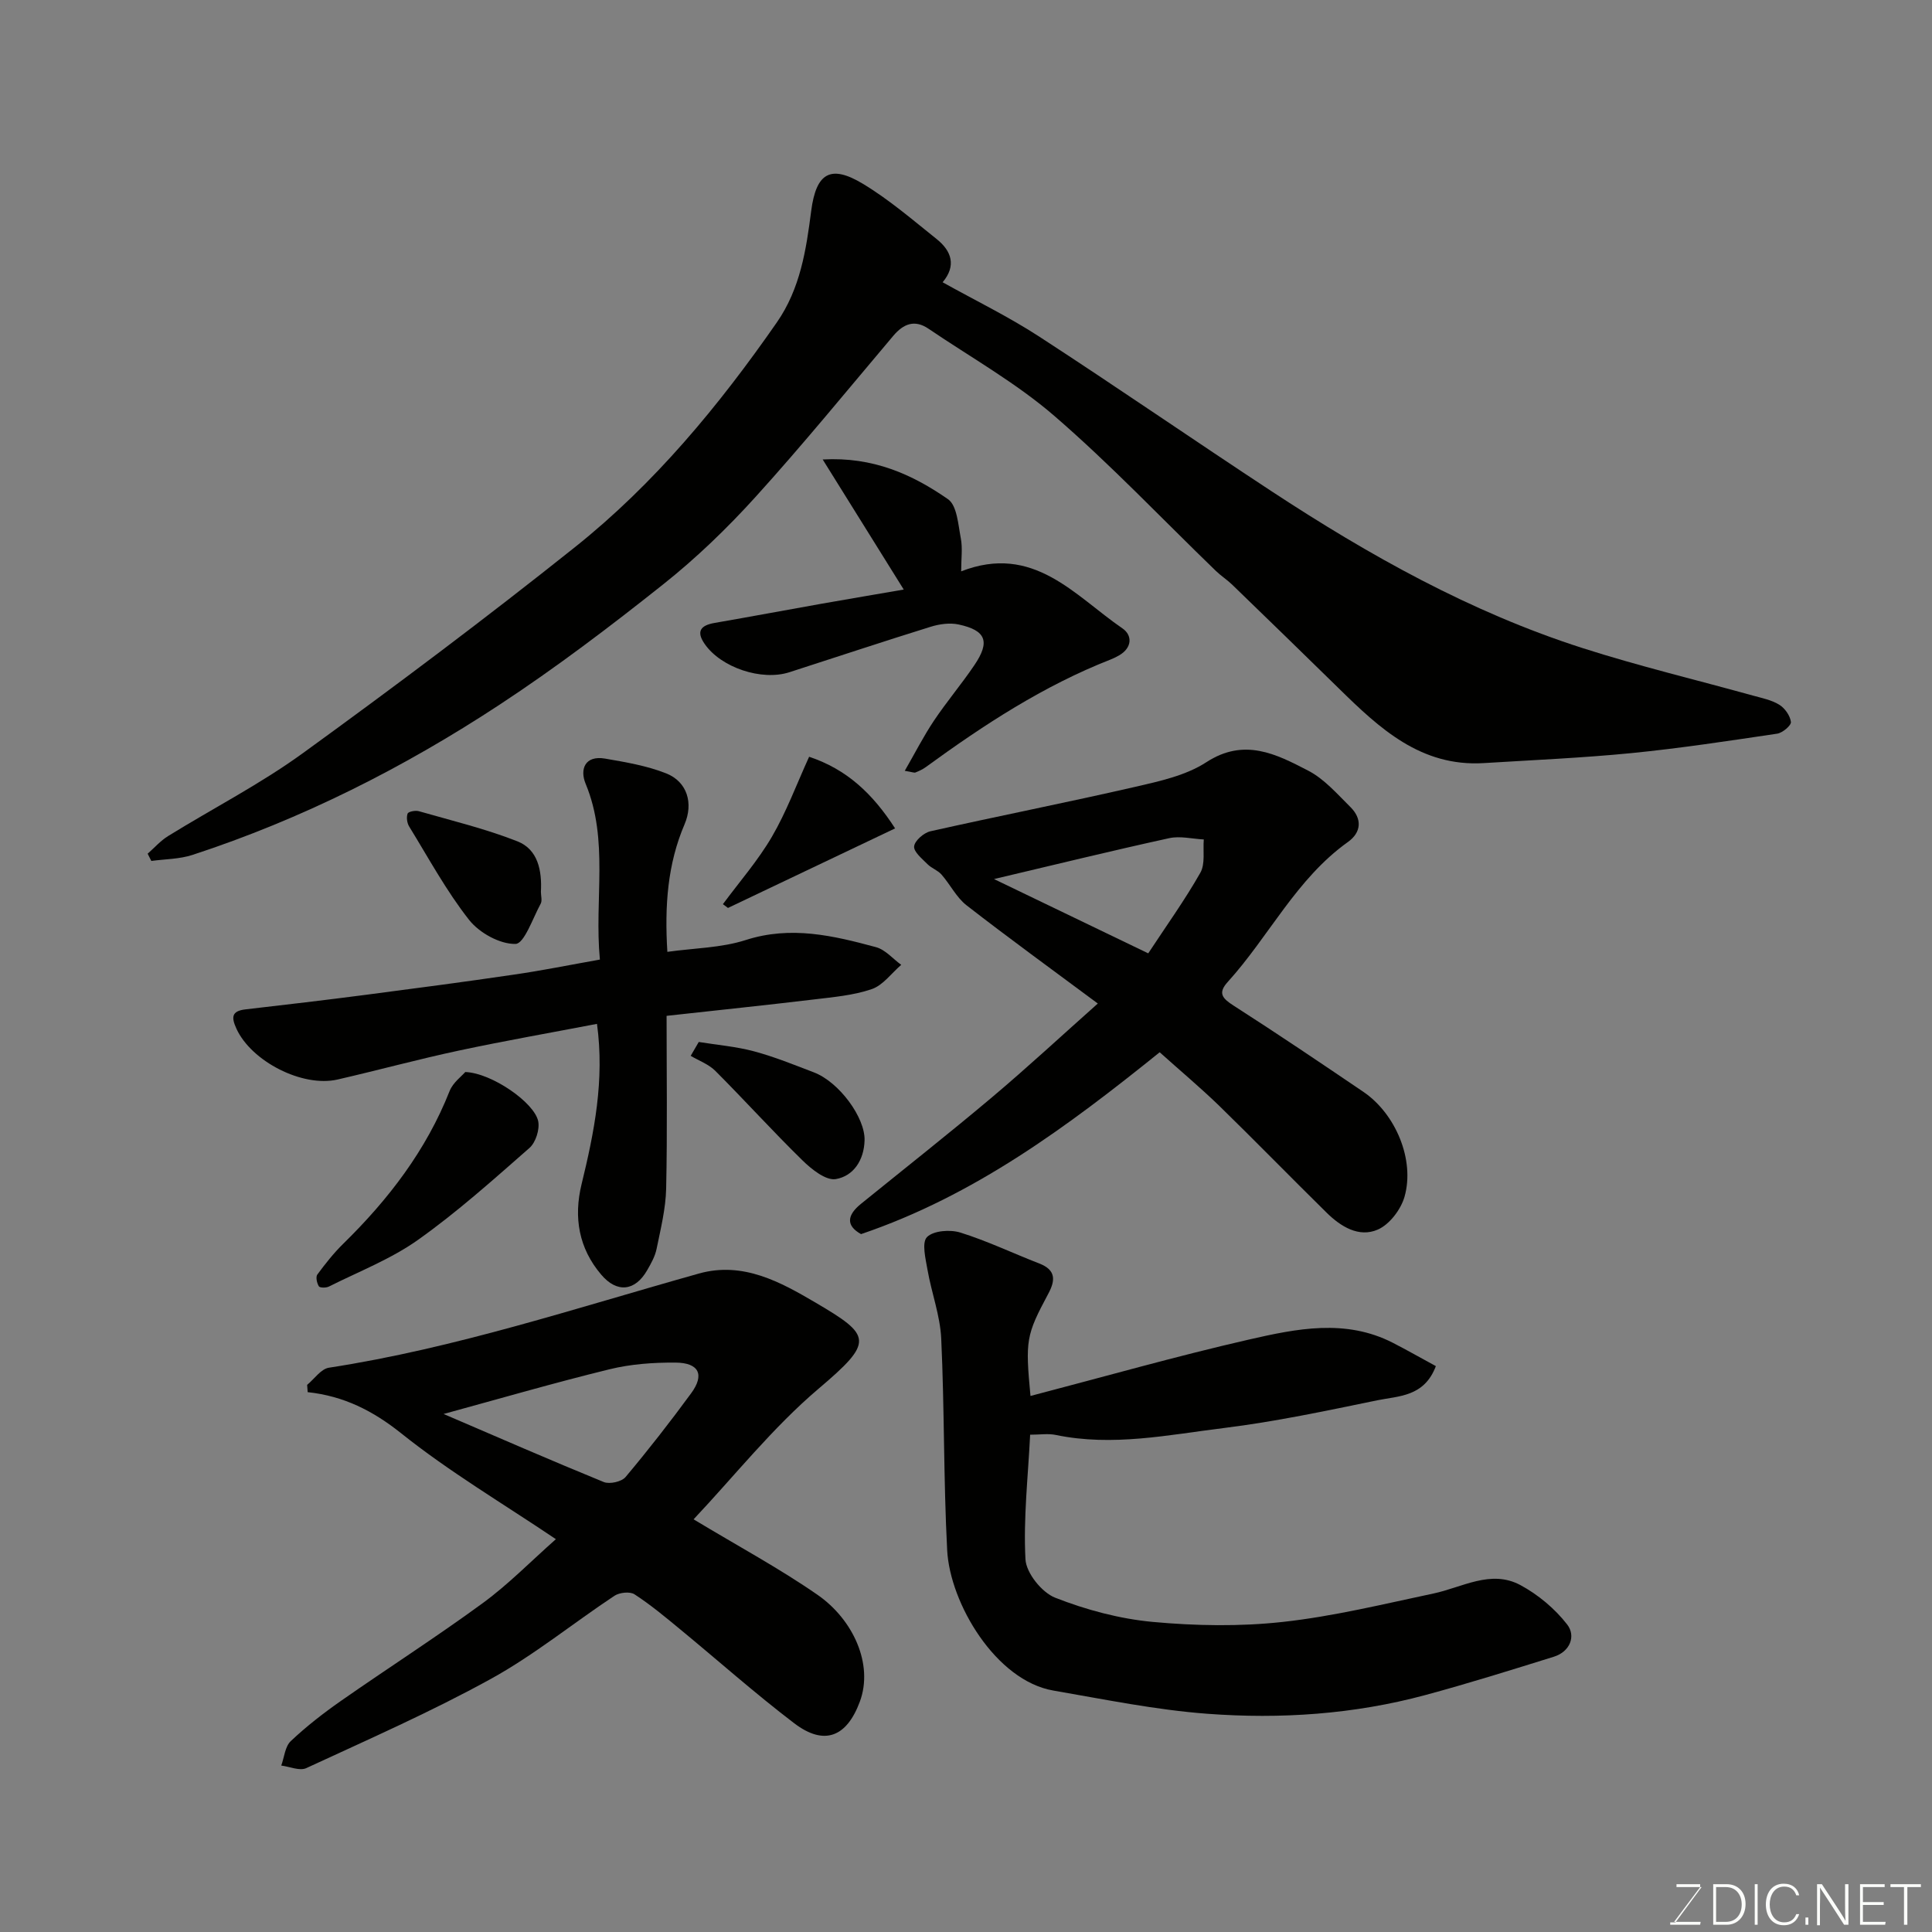 <svg enable-background="new 0 0 400 400" viewBox="0 0 400 400" xmlns="http://www.w3.org/2000/svg"><rect x="0" y="0" width="400" height="400" fill="#808080" stroke="none"/><g fill="#010100"><path d="m30.57 176.75c1.41-1.24 2.68-2.7 4.26-3.67 9.29-5.74 19.09-10.77 27.91-17.17 19.06-13.82 37.9-27.96 56.3-42.63 16.45-13.12 29.79-29.26 41.79-46.52 4.87-7.01 6.08-15.03 7.12-23.1 1.03-7.93 4.06-9.61 10.7-5.61 5.43 3.27 10.31 7.48 15.29 11.46 3.06 2.45 4.11 5.5 1.22 8.93 6.74 3.76 13.62 7.1 19.99 11.24 16.14 10.49 31.98 21.43 48.07 32 20.23 13.29 41.28 25.08 64.44 32.5 11.6 3.72 23.48 6.56 35.22 9.82 1.87.52 3.88.91 5.49 1.9 1.16.71 2.26 2.27 2.42 3.57.09.72-1.74 2.27-2.85 2.43-10.03 1.49-20.06 3.02-30.14 4.02-10.17 1-20.39 1.44-30.59 2.07-13.04.8-21.59-7.19-30-15.44-7.35-7.2-14.73-14.37-22.12-21.52-1.06-1.02-2.33-1.83-3.38-2.85-11.11-10.74-21.76-22-33.43-32.08-7.95-6.86-17.3-12.11-26.04-18.04-2.87-1.95-5.18-1.03-7.29 1.46-9.44 11.17-18.7 22.52-28.52 33.36-5.88 6.49-12.27 12.66-19.12 18.1-10.99 8.74-22.22 17.26-33.94 24.96-19.82 13.02-40.92 23.67-63.52 31.06-2.69.88-5.67.86-8.52 1.25-.25-.5-.51-1-.76-1.5z"/><path d="m143.6 314.56c9.27 5.59 17.77 10.16 25.66 15.63 7.4 5.13 11.62 14.41 8.76 22.12-2.73 7.36-7.39 9.19-13.59 4.47-8.14-6.2-15.81-13.03-23.72-19.54-3.03-2.5-6.07-5.03-9.35-7.16-.95-.61-3.09-.38-4.13.3-8.57 5.68-16.61 12.26-25.57 17.2-12.39 6.83-25.4 12.54-38.25 18.49-1.35.63-3.43-.31-5.18-.53.63-1.72.78-3.94 1.97-5.06 3.21-3.03 6.73-5.77 10.35-8.3 9.76-6.82 19.8-13.25 29.41-20.28 5.3-3.88 9.95-8.65 15.13-13.23-10.97-7.39-22.06-13.95-32.03-21.92-5.85-4.67-11.88-7.72-19.36-8.52-.04-.5-.08-1.01-.11-1.51 1.5-1.23 2.86-3.3 4.51-3.55 26.17-4.03 51.23-12.39 76.61-19.5 9.14-2.56 16.94 1.8 24.07 5.98 11.71 6.88 12.25 8.07.67 17.89-9.51 8.07-17.41 18.07-25.85 27.02zm-51.76-21.81c11.06 4.75 22.06 9.55 33.16 14.09 1.21.49 3.69-.06 4.51-1.03 4.72-5.62 9.24-11.42 13.58-17.34 2.83-3.85 1.64-6.33-3.24-6.36-4.55-.03-9.24.3-13.64 1.38-11.49 2.81-22.86 6.12-34.37 9.26z"/><path d="m213.35 289.02c15.32-4 30.19-8.24 45.23-11.68 9.84-2.25 19.99-4.35 29.79.67 3 1.54 5.92 3.21 8.91 4.83-2.4 6.37-7.7 6.17-12.1 7.07-10.53 2.17-21.09 4.42-31.74 5.74-11.53 1.42-23.1 3.89-34.85 1.44-1.58-.33-3.29-.05-5.31-.05-.43 8.72-1.42 17.29-.97 25.79.15 2.84 3.39 6.88 6.16 7.96 6.42 2.52 13.33 4.37 20.18 5.01 8.92.82 18.06.98 26.95 0 10.48-1.15 20.82-3.69 31.17-5.88 5.98-1.26 11.88-5.02 18-1.75 3.67 1.97 7.16 4.89 9.7 8.17 1.83 2.36.63 5.61-2.77 6.67-8.83 2.75-17.66 5.52-26.59 7.93-14.78 3.99-29.96 5.01-45.12 3.88-10.7-.8-21.31-2.98-31.91-4.81-11.87-2.04-21.41-18.03-21.98-29.09-.76-14.57-.55-29.19-1.23-43.77-.22-4.78-2.01-9.48-2.84-14.25-.4-2.3-1.23-5.65-.1-6.78 1.33-1.34 4.8-1.59 6.91-.93 5.57 1.74 10.89 4.29 16.35 6.41 3.47 1.35 3.33 3.51 1.83 6.28-4.6 8.6-4.75 9.61-3.67 21.14z"/><path d="m240.1 217.86c-19.16 15.44-38.42 29.71-61.83 37.65-3.19-1.77-2.89-3.94-.01-6.27 9.04-7.33 18.19-14.53 27.09-22.03 7.43-6.26 14.56-12.88 21.94-19.44-9.43-7.01-18.41-13.52-27.17-20.33-2.11-1.64-3.38-4.31-5.19-6.37-.78-.89-2.07-1.31-2.91-2.16-1.11-1.12-2.87-2.54-2.76-3.68.12-1.17 2-2.81 3.36-3.12 14.12-3.17 28.33-5.97 42.44-9.21 5.04-1.16 10.46-2.34 14.68-5.08 7.87-5.13 14.5-1.69 21.1 1.73 3.33 1.72 6 4.82 8.74 7.53 2.46 2.43 2.3 5.24-.5 7.24-10.7 7.63-16.34 19.55-24.89 28.98-2.11 2.32-1.11 3.41 1.21 4.9 9.05 5.8 17.97 11.82 26.88 17.86 6.67 4.53 10.69 14.09 8.51 21.72-.76 2.65-3.12 5.75-5.55 6.8-3.91 1.7-7.67-.64-10.59-3.52-7.48-7.36-14.8-14.88-22.31-22.2-3.9-3.76-8.07-7.26-12.24-11zm-2.37-20.48c3.78-5.75 7.59-11.05 10.79-16.69 1.04-1.84.52-4.57.71-6.89-2.39-.12-4.89-.76-7.14-.27-11.83 2.59-23.59 5.47-36.29 8.47 10.73 5.17 20.94 10.08 31.93 15.38z"/><path d="m124.2 198.67c-1.19-12.49 1.91-24.68-2.95-36.4-1.24-2.98-.16-5.93 4.03-5.21 4.28.74 8.67 1.48 12.67 3.07 4.37 1.75 5.63 6.21 3.78 10.53-3.51 8.21-4.15 16.8-3.56 26.41 5.53-.78 11.14-.81 16.24-2.45 9.33-3 18.12-.91 26.96 1.48 1.93.52 3.49 2.41 5.22 3.66-2.02 1.73-3.77 4.23-6.11 5.03-3.8 1.3-7.97 1.65-12.01 2.14-9.93 1.19-19.88 2.22-30.46 3.39 0 11.87.17 23.82-.09 35.75-.09 4.18-1.14 8.37-1.98 12.5-.32 1.56-1.16 3.05-1.97 4.45-2.48 4.3-6.21 4.74-9.48.9-4.66-5.46-5.76-11.86-4.08-18.75 2.62-10.74 4.78-21.51 3.19-33.19-9.53 1.83-19.08 3.5-28.55 5.52-8.43 1.8-16.75 4.07-25.15 6-7.31 1.68-17.86-3.78-20.94-10.5-1.06-2.32-1.1-3.68 1.87-4.02 8.3-.96 16.59-1.93 24.88-3.01 10.22-1.33 20.45-2.68 30.65-4.18 5.78-.83 11.51-2 17.84-3.12z"/><path d="m187.11 122.06c-5.6-8.98-10.98-17.62-16.78-26.93 10.43-.59 18.57 3.1 25.94 8.22 1.87 1.3 2.11 5.25 2.65 8.07.4 2.05.08 4.24.08 6.87 14.96-5.82 23.48 5.01 33.39 11.81 2.09 1.43 2.02 4.02-.68 5.58-.56.33-1.15.62-1.76.86-13.92 5.45-26.29 13.55-38.29 22.29-.64.47-1.38.8-2.12 1.1-.26.11-.63-.08-2.22-.34 2.14-3.71 3.9-7.18 6.05-10.39 2.63-3.93 5.71-7.56 8.36-11.48 3.31-4.88 2.43-7.21-3.27-8.43-1.81-.39-3.95-.09-5.76.47-9.79 3.04-19.52 6.28-29.27 9.42-5.75 1.85-14.14-.96-17.53-5.85-1.81-2.6-.85-3.86 2.05-4.36 7.38-1.28 14.75-2.66 22.12-3.97 5.81-1.02 11.64-2.01 17.04-2.94z"/><path d="m96.33 221.95c5.48.2 14.31 6.33 15.1 10.19.34 1.69-.52 4.4-1.81 5.53-7.5 6.58-14.97 13.28-23.09 19.04-5.61 3.98-12.23 6.54-18.44 9.66-.57.29-1.86.28-2.07-.05-.41-.65-.69-1.93-.32-2.44 1.65-2.23 3.39-4.44 5.37-6.38 9.34-9.15 17.16-19.32 22.02-31.62.7-1.76 2.52-3.08 3.24-3.93z"/><path d="m144.67 215.73c3.83.62 7.73.94 11.46 1.94 4.21 1.13 8.29 2.79 12.37 4.35 5.25 2.01 10.63 9.37 10.5 14.07-.11 4.13-2.31 7.41-5.96 8.03-2.06.34-5.03-2.04-6.91-3.89-6.16-6.02-11.94-12.42-18.03-18.52-1.37-1.37-3.38-2.09-5.1-3.11.56-.95 1.12-1.91 1.67-2.87z"/><path d="m111.99 184.65c0 .83.3 1.82-.05 2.46-1.64 3-3.4 8.28-5.21 8.32-3.23.07-7.5-2.29-9.62-4.99-4.71-5.99-8.38-12.79-12.39-19.31-.45-.73-.61-1.92-.33-2.68.15-.42 1.61-.71 2.33-.5 6.84 1.96 13.81 3.64 20.41 6.24 4.28 1.69 5.09 6.1 4.86 10.46z"/><path d="m167.52 156.68c7.8 2.6 13.14 7.62 17.8 14.83-11.54 5.49-23.07 10.98-34.6 16.47-.35-.26-.7-.52-1.05-.78 3.42-4.63 7.26-9.02 10.15-13.97 3-5.14 5.09-10.82 7.7-16.55z"/></g><path d="m346.9 398 5.4-7.3h-5.2v-.6h4.9v.6l-5.4 7.2h5.5l-.1.6h-6.2v-.5z" fill="#fbfcfa"/><path d="m354.7 390.1h2.8c2.3 0 3.9 1.6 3.9 4.1s-1.6 4.3-3.9 4.3h-2.8zm.6 7.8h2c2.2 0 3.3-1.6 3.3-3.6 0-1.8-1-3.6-3.3-3.6h-2z" fill="#fbfcfa"/><path d="m363.9 390.1v8.4h-.6v-8.4z" fill="#fbfcfa"/><path d="m372.5 396.3c-.4 1.3-1.4 2.3-3.2 2.3-2.4 0-3.7-1.9-3.7-4.3 0-2.3 1.2-4.3 3.7-4.3 1.8 0 2.9 1 3.2 2.4h-.6c-.4-1.1-1.1-1.8-2.5-1.8-2.1 0-3 1.9-3 3.7s.9 3.7 3 3.7c1.4 0 2.1-.7 2.5-1.7z" fill="#fbfcfa"/><path d="m373.8 398.5v-1.5h.6v1.5z" fill="#fbfcfa"/><path d="m376.2 398.5v-8.4h1c1.3 2 4.4 6.6 4.9 7.6-.1-1.2-.1-2.4-.1-3.8v-3.8h.7v8.4h-.9c-1.2-1.9-4.4-6.8-5-7.7.1 1.1 0 2.3 0 3.9v3.9h-.6z" fill="#fbfcfa"/><path d="m390 394.4h-4.3v3.5h4.7l-.1.6h-5.2v-8.4h5.1v.6h-4.5v3.1h4.3z" fill="#fbfcfa"/><path d="m394.2 390.7h-2.8v-.6h6.3v.6h-2.8v7.8h-.7z" fill="#fbfcfa"/></svg>